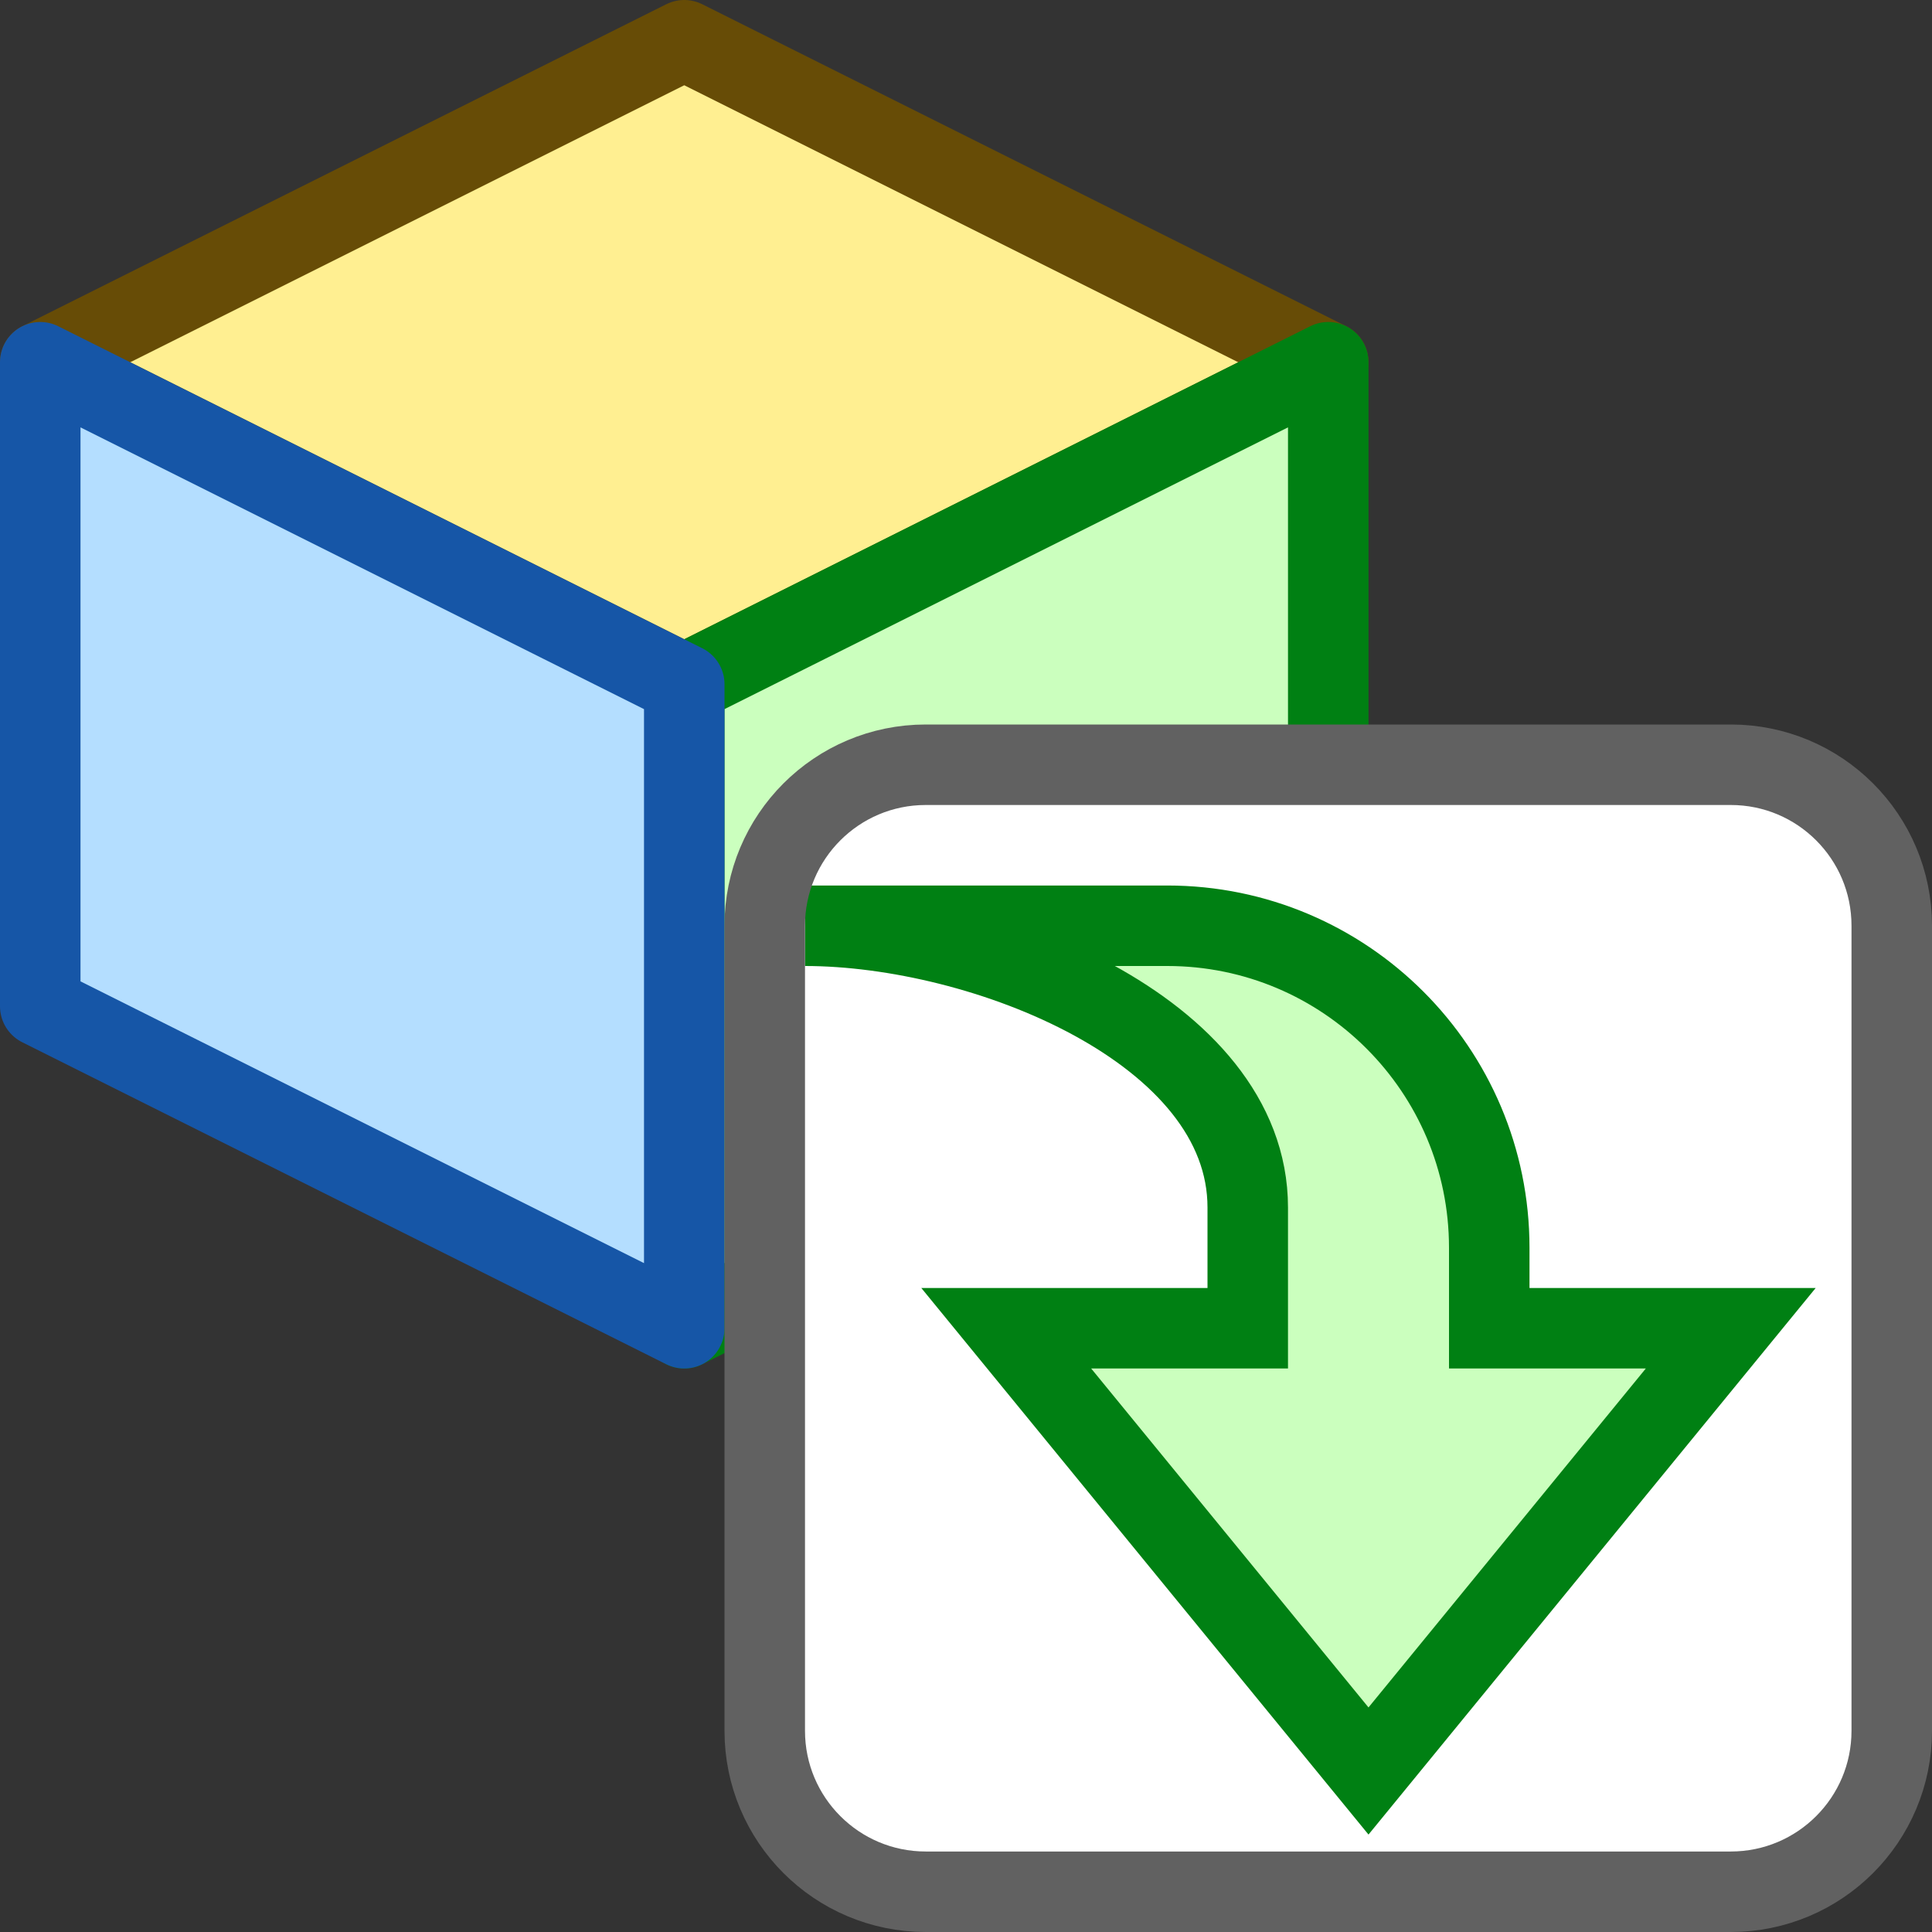 <svg width="24" height="24" viewBox="0 0 24 24" fill="none" xmlns="http://www.w3.org/2000/svg">
<rect x="0" y="0" width="24" height="24" fill="#333333" stroke="none"/>
<path d="M0.5 4.5L8.5 0.5L16.5 4.5L8.5 8.5L0.5 4.5Z" fill="#FFEF91" stroke="#674C06" stroke-linejoin="round"/>
<path d="M8.5 8.5V16.5L16.5 12.5V4.5L8.5 8.5Z" fill="#CBFFBE" stroke="#008013" stroke-linejoin="round"/>
<path d="M0.5 12.5V4.5L8.5 8.5V16.5L0.5 12.5Z" fill="#B4DEFF" stroke="#1656A7" stroke-linejoin="round"/>
<path d="M9.5 11.5C9.5 10.395 10.395 9.5 11.5 9.5H21.5C22.605 9.5 23.5 10.395 23.5 11.5V21.5C23.5 22.605 22.605 23.5 21.5 23.5H11.5C10.395 23.5 9.5 22.605 9.5 21.5V11.5Z" fill="#FFFFFF"/>
<path d="M15.5 16.5L12.5 16.5L17 22L21.5 16.5L18.5 16.5L18.5 15.5C18.5 13.291 16.709 11.5 14.5 11.5L10 11.5C12.209 11.5 15.5 12.791 15.5 15L15.5 16.5Z" fill="#CBFFBE" stroke="#008013" stroke-linecap="square"/>
<path d="M9.5 11.5C9.5 10.395 10.395 9.5 11.5 9.5H21.5C22.605 9.5 23.5 10.395 23.5 11.5V21.5C23.5 22.605 22.605 23.5 21.5 23.5H11.5C10.395 23.5 9.5 22.605 9.5 21.5V11.5Z" stroke="#616161"/>
</svg>
